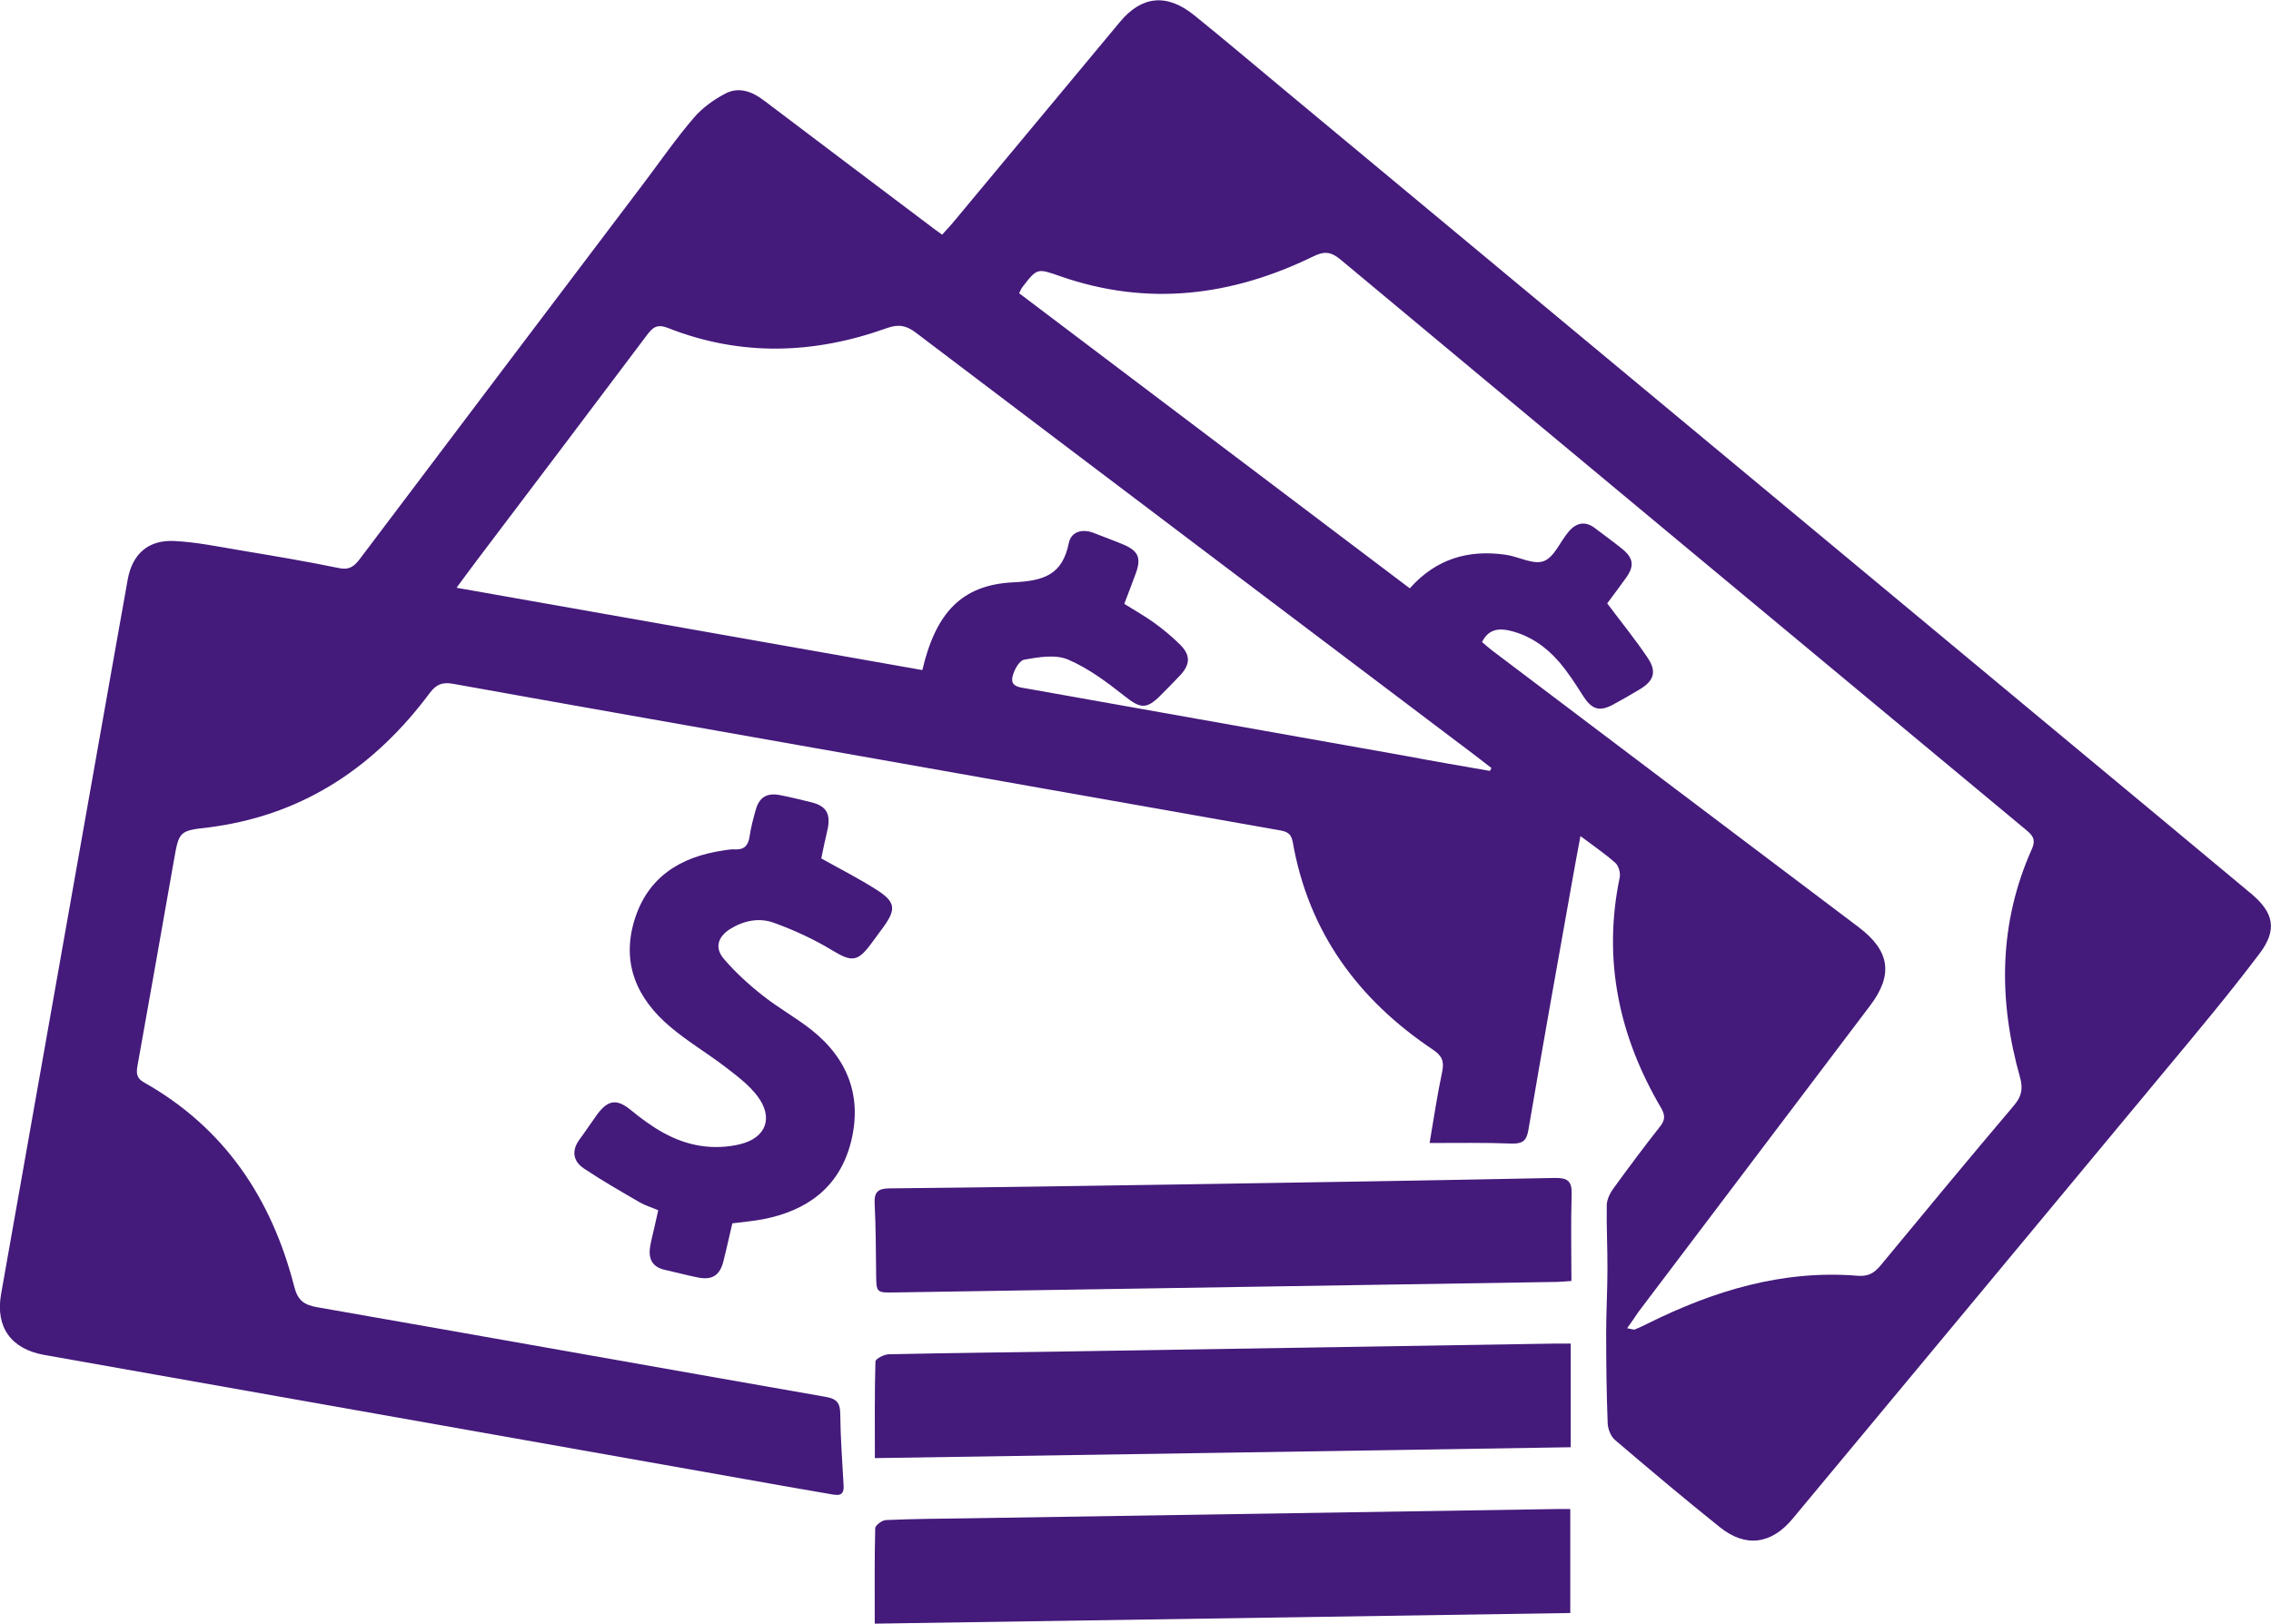 <?xml version="1.0" encoding="utf-8"?>
<!-- Generator: Adobe Illustrator 24.0.2, SVG Export Plug-In . SVG Version: 6.00 Build 0)  -->
<svg version="1.1" xmlns="http://www.w3.org/2000/svg" xmlns:xlink="http://www.w3.org/1999/xlink" x="0px" y="0px"
	 viewBox="0 0 196.14 140.25" style="enable-background:new 0 0 196.14 140.25;" xml:space="preserve">
<style type="text/css">
	.st0{fill:#441A7B;}
	.st1{fill:#FFFFFF;}
	.st2{opacity:0.3;}
	.st3{fill:#46197B;}
	.st4{fill:#F4F4F6;}
	.st5{fill:#36DE94;}
	.st6{fill-rule:evenodd;clip-rule:evenodd;fill:#FFFFFF;}
	.st7{fill:none;}
	.st8{opacity:0.5;fill:#035C71;enable-background:new    ;}
	.st9{fill:#E8E7E7;}
	.st10{fill:#0A1415;}
	.st11{opacity:0.7;fill:#254345;enable-background:new    ;}
	.st12{enable-background:new    ;}
	.st13{fill:#5A5A5A;}
	.st14{fill:#121111;}
	.st15{fill:#1E1C1B;}
	.st16{opacity:0.5;fill:#1E1C1B;enable-background:new    ;}
	.st17{fill:#B9B9B9;}
	.st18{fill:#DCDCDC;}
	.st19{clip-path:url(#SVGID_2_);enable-background:new    ;}
	.st20{fill:#9C9C9C;}
	.st21{fill:#C7C6C6;}
	.st22{clip-path:url(#SVGID_4_);enable-background:new    ;}
	.st23{fill:#DADADA;}
	.st24{opacity:0.6;fill:url(#SVGID_5_);enable-background:new    ;}
	.st25{fill:#EBEBEB;}
	.st26{fill:#060E0E;}
	.st27{fill:#1A2B2C;}
	.st28{opacity:0.5;}
	.st29{opacity:0.5;fill:#A7A7A6;enable-background:new    ;}
	.st30{fill:url(#SVGID_6_);}
	.st31{fill:#848585;}
	.st32{opacity:0.4;fill:url(#SVGID_7_);enable-background:new    ;}
	.st33{fill:#CC171A;}
	.st34{fill:#A3B7BC;}
	.st35{fill:#EF7E15;}
	.st36{opacity:0.75;}
	.st37{fill:#E2DAD7;}
	.st38{fill:#C5B5AF;}
	.st39{fill:#A88F87;}
	.st40{fill:#8B6A5F;}
	.st41{fill:#6E4537;}
	.st42{fill:url(#SVGID_12_);}
	.st43{fill:url(#SVGID_13_);}
	.st44{fill:url(#SVGID_14_);}
	.st45{fill:url(#SVGID_15_);}
	.st46{clip-path:url(#SVGID_17_);}
	.st47{fill:#333333;}
	.st48{clip-path:url(#SVGID_19_);}
	.st49{opacity:0.8;fill:#EBD3BB;}
	.st50{fill:#DBC6AF;}
	.st51{fill:#37322C;}
	.st52{fill:#B98042;}
	.st53{opacity:0.9;fill:url(#Tape_4_);}
	.st54{opacity:0.9;fill:url(#Tape_5_);}
	.st55{clip-path:url(#SVGID_21_);enable-background:new    ;}
	.st56{clip-path:url(#SVGID_23_);enable-background:new    ;}
	.st57{opacity:0.6;fill:url(#SVGID_24_);enable-background:new    ;}
	.st58{fill:url(#SVGID_25_);}
	.st59{opacity:0.4;fill:url(#SVGID_26_);enable-background:new    ;}
	.st60{fill:#659A37;}
	.st61{clip-path:url(#SVGID_28_);enable-background:new    ;}
	.st62{clip-path:url(#SVGID_30_);enable-background:new    ;}
	.st63{opacity:0.6;fill:url(#SVGID_31_);enable-background:new    ;}
	.st64{fill:url(#SVGID_32_);}
	.st65{opacity:0.4;fill:url(#SVGID_33_);enable-background:new    ;}
	.st66{fill:url(#SVGID_38_);}
	.st67{fill:url(#SVGID_39_);}
	.st68{fill:url(#SVGID_40_);}
	.st69{fill:url(#SVGID_41_);}
	.st70{clip-path:url(#SVGID_43_);}
	.st71{clip-path:url(#SVGID_45_);}
	.st72{opacity:0.9;fill:url(#Tape_6_);}
	.st73{opacity:0.9;fill:url(#Tape_10_);}
	.st74{clip-path:url(#SVGID_47_);enable-background:new    ;}
	.st75{clip-path:url(#SVGID_49_);enable-background:new    ;}
	.st76{opacity:0.6;fill:url(#SVGID_50_);enable-background:new    ;}
	.st77{fill:url(#SVGID_51_);}
	.st78{opacity:0.4;fill:url(#SVGID_52_);enable-background:new    ;}
	.st79{opacity:0.2;fill:#606060;}
	.st80{fill-rule:evenodd;clip-rule:evenodd;}
	.st81{fill:none;stroke:#FFFFFF;stroke-width:10;stroke-miterlimit:10;}
	.st82{fill:#606060;}
	.st83{opacity:0.6;}
	.st84{fill:none;stroke:#36DE94;stroke-width:11;stroke-miterlimit:10;}
</style>
<g id="Capa_1">
</g>
<g id="Capa_2">
	<g>
		<g>
			<path class="st0" d="M123.47,98.73c0.36-2.1,0.66-4.15,1.09-6.17c0.19-0.91-0.04-1.38-0.8-1.89
				c-6.47-4.33-10.75-10.16-12.11-17.94c-0.14-0.8-0.58-0.92-1.24-1.03c-13.75-2.42-27.49-4.87-41.24-7.3
				c-10.01-1.77-20.02-3.53-30.02-5.33c-0.93-0.17-1.47,0.03-2.04,0.8c-4.66,6.25-10.67,10.37-18.51,11.52
				c-0.16,0.02-0.32,0.05-0.49,0.07c-2.65,0.3-2.64,0.3-3.1,2.91c-1.03,5.87-2.07,11.74-3.12,17.6c-0.12,0.65-0.16,1.13,0.55,1.53
				c6.96,3.93,11.02,10.03,12.97,17.63c0.31,1.21,0.85,1.59,2,1.79c14.64,2.56,29.26,5.18,43.9,7.74c0.97,0.17,1.25,0.53,1.26,1.48
				c0.02,2.07,0.18,4.14,0.29,6.21c0.05,0.95-0.57,0.81-1.14,0.71c-2.41-0.41-4.83-0.84-7.24-1.27
				c-20.22-3.58-40.43-7.17-60.65-10.75c-2.85-0.5-4.24-2.39-3.74-5.24C3.29,93.7,6.5,75.61,9.7,57.53
				c0.44-2.49,0.88-4.98,1.33-7.47c0.39-2.17,1.74-3.43,3.99-3.33c1.94,0.09,3.88,0.5,5.81,0.82c2.82,0.47,5.64,0.94,8.44,1.52
				c0.9,0.19,1.32-0.15,1.81-0.79c8.18-10.86,16.39-21.7,24.59-32.55c1.4-1.86,2.73-3.78,4.24-5.54c0.74-0.87,1.74-1.59,2.76-2.12
				c1.14-0.59,2.29-0.17,3.31,0.61c4.88,3.7,9.78,7.38,14.67,11.07c0.19,0.15,0.4,0.28,0.72,0.52c0.37-0.41,0.75-0.81,1.1-1.24
				c4.75-5.71,9.5-11.43,14.26-17.14c1.87-2.25,4.04-2.48,6.39-0.59c2.64,2.13,5.22,4.32,7.83,6.49
				c23.08,19.19,46.16,38.37,69.24,57.56c4.74,3.94,9.49,7.88,14.22,11.83c1.97,1.64,2.3,3.13,0.74,5.19
				c-2.58,3.42-5.33,6.71-8.07,10c-10.74,12.95-21.51,25.88-32.26,38.82c-1.83,2.2-4.05,2.52-6.29,0.72
				c-3.06-2.45-6.06-4.98-9.04-7.52c-0.37-0.31-0.62-0.95-0.64-1.45c-0.1-2.61-0.13-5.23-0.13-7.84c0-1.83,0.11-3.66,0.11-5.49
				c0.01-1.84-0.09-3.68-0.06-5.51c0.01-0.48,0.27-1.02,0.56-1.42c1.32-1.82,2.66-3.62,4.05-5.38c0.46-0.58,0.43-1,0.07-1.62
				c-3.63-6.19-5.04-12.78-3.56-19.89c0.08-0.38-0.09-0.99-0.37-1.25c-0.88-0.78-1.86-1.45-3.02-2.32
				c-0.25,1.35-0.48,2.52-0.68,3.69c-1.29,7.23-2.59,14.47-3.82,21.71c-0.16,0.95-0.54,1.18-1.42,1.16
				C128.26,98.69,125.94,98.73,123.47,98.73z M140.53,114.73c0.43,0.08,0.57,0.14,0.66,0.11c0.38-0.15,0.75-0.33,1.11-0.51
				c5.72-2.84,11.67-4.66,18.15-4.13c0.89,0.07,1.41-0.22,1.96-0.88c3.82-4.63,7.65-9.25,11.53-13.83c0.65-0.77,0.8-1.43,0.53-2.41
				c-1.89-6.69-1.86-13.31,1.02-19.75c0.39-0.88,0-1.23-0.57-1.7c-19.72-16.39-39.44-32.78-59.13-49.2
				c-0.82-0.68-1.39-0.76-2.35-0.29c-7.04,3.44-14.31,4.35-21.84,1.73c-2.03-0.71-2.02-0.73-3.32,0.96
				c-0.09,0.12-0.14,0.28-0.26,0.5c11.24,8.49,22.47,16.97,33.74,25.49c2.29-2.58,5.1-3.36,8.29-2.9c1.12,0.16,2.38,0.89,3.28,0.55
				c0.91-0.34,1.42-1.7,2.16-2.56c0.64-0.75,1.41-0.94,2.26-0.29c0.78,0.6,1.58,1.16,2.34,1.78c1,0.81,1.08,1.49,0.34,2.52
				c-0.56,0.79-1.15,1.56-1.62,2.2c1.25,1.67,2.46,3.15,3.52,4.74c0.77,1.16,0.5,1.95-0.67,2.66c-0.77,0.47-1.55,0.91-2.34,1.34
				c-1.21,0.65-1.86,0.41-2.62-0.79c-0.63-1-1.28-2-2.04-2.89c-1.14-1.32-2.54-2.3-4.28-2.71c-0.99-0.23-1.85-0.09-2.38,0.99
				c0.31,0.26,0.57,0.5,0.86,0.72c10.55,7.97,21.11,15.95,31.67,23.91c2.69,2.03,3.01,4.1,0.99,6.77
				c-6.67,8.82-13.35,17.65-20.02,26.47C141.23,113.74,140.94,114.16,140.53,114.73z M128.68,66.59c0.04-0.08,0.08-0.17,0.13-0.25
				c-0.47-0.36-0.94-0.73-1.41-1.09c-16.1-12.16-32.2-24.31-48.28-36.5c-0.84-0.64-1.5-0.77-2.52-0.41
				c-6.29,2.26-12.62,2.47-18.91-0.01c-0.89-0.35-1.29-0.09-1.79,0.58c-4.88,6.5-9.79,12.98-14.69,19.46
				c-0.56,0.74-1.1,1.48-1.78,2.4c13.56,2.4,26.9,4.76,40.23,7.11c1.16-4.94,3.39-7.37,7.87-7.58c2.64-0.13,4.22-0.65,4.78-3.39
				c0.2-1,1.18-1.27,2.19-0.86c0.83,0.33,1.68,0.63,2.51,0.98c1.32,0.56,1.57,1.17,1.08,2.51c-0.32,0.87-0.65,1.74-0.99,2.62
				c0.92,0.58,1.77,1.05,2.56,1.62c0.79,0.57,1.55,1.2,2.25,1.89c0.92,0.91,0.9,1.71,0.02,2.66c-0.56,0.6-1.14,1.17-1.71,1.75
				c-1.22,1.23-1.75,1.11-3.1,0.04c-1.52-1.2-3.12-2.4-4.88-3.15c-1.08-0.46-2.55-0.21-3.79,0.01c-0.43,0.08-0.92,0.97-1.02,1.55
				c-0.13,0.81,0.67,0.84,1.28,0.95c10.89,1.94,21.78,3.88,32.67,5.81C123.81,65.75,126.24,66.17,128.68,66.59z"/>
			<path class="st0" d="M75.56,125.95c0-2.9-0.03-5.63,0.05-8.35c0.01-0.23,0.74-0.61,1.15-0.62c5.26-0.11,10.53-0.17,15.79-0.25
				c13.84-0.22,27.67-0.45,41.51-0.67c0.48-0.01,0.97,0,1.6,0c0,2.97,0,5.85,0,8.95C115.78,125.33,95.85,125.64,75.56,125.95z"/>
			<path class="st0" d="M75.55,140.25c0-2.87-0.03-5.56,0.04-8.25c0.01-0.25,0.6-0.69,0.93-0.7c2.32-0.1,4.65-0.12,6.98-0.15
				c16.95-0.27,33.89-0.53,50.84-0.8c0.36-0.01,0.73,0,1.28,0c0,2.96,0,5.87,0,8.98C115.79,139.63,95.85,139.94,75.55,140.25z"/>
			<path class="st0" d="M135.72,110.65c-0.43,0.03-0.83,0.07-1.23,0.08c-19.06,0.31-38.12,0.61-57.18,0.91
				c-1.62,0.03-1.62,0.02-1.64-1.54c-0.03-2.04-0.02-4.08-0.13-6.12c-0.05-1.02,0.28-1.32,1.29-1.33c8.37-0.08,16.74-0.21,25.1-0.34
				c10.78-0.17,21.55-0.34,32.32-0.56c1.09-0.02,1.52,0.22,1.49,1.39C135.66,105.62,135.72,108.1,135.72,110.65z"/>
			<path class="st0" d="M63.25,105.67c-0.26,1.09-0.5,2.21-0.78,3.31c-0.31,1.19-0.96,1.61-2.18,1.37
				c-0.96-0.19-1.91-0.45-2.86-0.66c-1.1-0.24-1.45-0.97-1.28-2c0.08-0.52,0.23-1.04,0.34-1.55c0.12-0.51,0.23-1.02,0.36-1.6
				c-0.58-0.25-1.13-0.41-1.61-0.69c-1.62-0.94-3.24-1.87-4.8-2.91c-0.96-0.64-1.1-1.56-0.37-2.54c0.51-0.69,0.98-1.41,1.48-2.1
				c0.95-1.3,1.72-1.42,2.95-0.4c1.79,1.47,3.71,2.73,6.03,3.08c1.1,0.17,2.3,0.12,3.38-0.14c2.28-0.56,2.91-2.31,1.5-4.17
				c-0.72-0.95-1.73-1.71-2.69-2.45c-1.58-1.22-3.32-2.24-4.84-3.53c-2.84-2.4-4.22-5.43-3.1-9.16c1.13-3.76,3.97-5.52,7.7-6.07
				c0.32-0.05,0.65-0.11,0.97-0.09c0.81,0.05,1.17-0.32,1.29-1.11c0.11-0.77,0.31-1.52,0.52-2.27c0.3-1.12,0.97-1.53,2.1-1.31
				c0.92,0.18,1.84,0.4,2.75,0.63c1.21,0.31,1.61,0.94,1.4,2.16c-0.09,0.48-0.22,0.96-0.32,1.43c-0.09,0.44-0.18,0.87-0.26,1.25
				c1.64,0.92,3.27,1.74,4.81,2.73c1.61,1.03,1.66,1.66,0.57,3.18c-0.36,0.5-0.72,0.99-1.09,1.48c-1.17,1.58-1.69,1.54-3.34,0.55
				c-1.58-0.96-3.3-1.75-5.04-2.38c-1.25-0.46-2.6-0.2-3.77,0.53c-1.07,0.67-1.37,1.63-0.56,2.58c1,1.17,2.15,2.22,3.36,3.17
				c1.34,1.07,2.86,1.9,4.2,2.96c3.19,2.52,4.43,5.84,3.4,9.79c-1.01,3.85-3.8,5.85-7.59,6.58
				C65.03,105.48,64.18,105.55,63.25,105.67z"/>
		</g>
	</g>
</g>
</svg>
